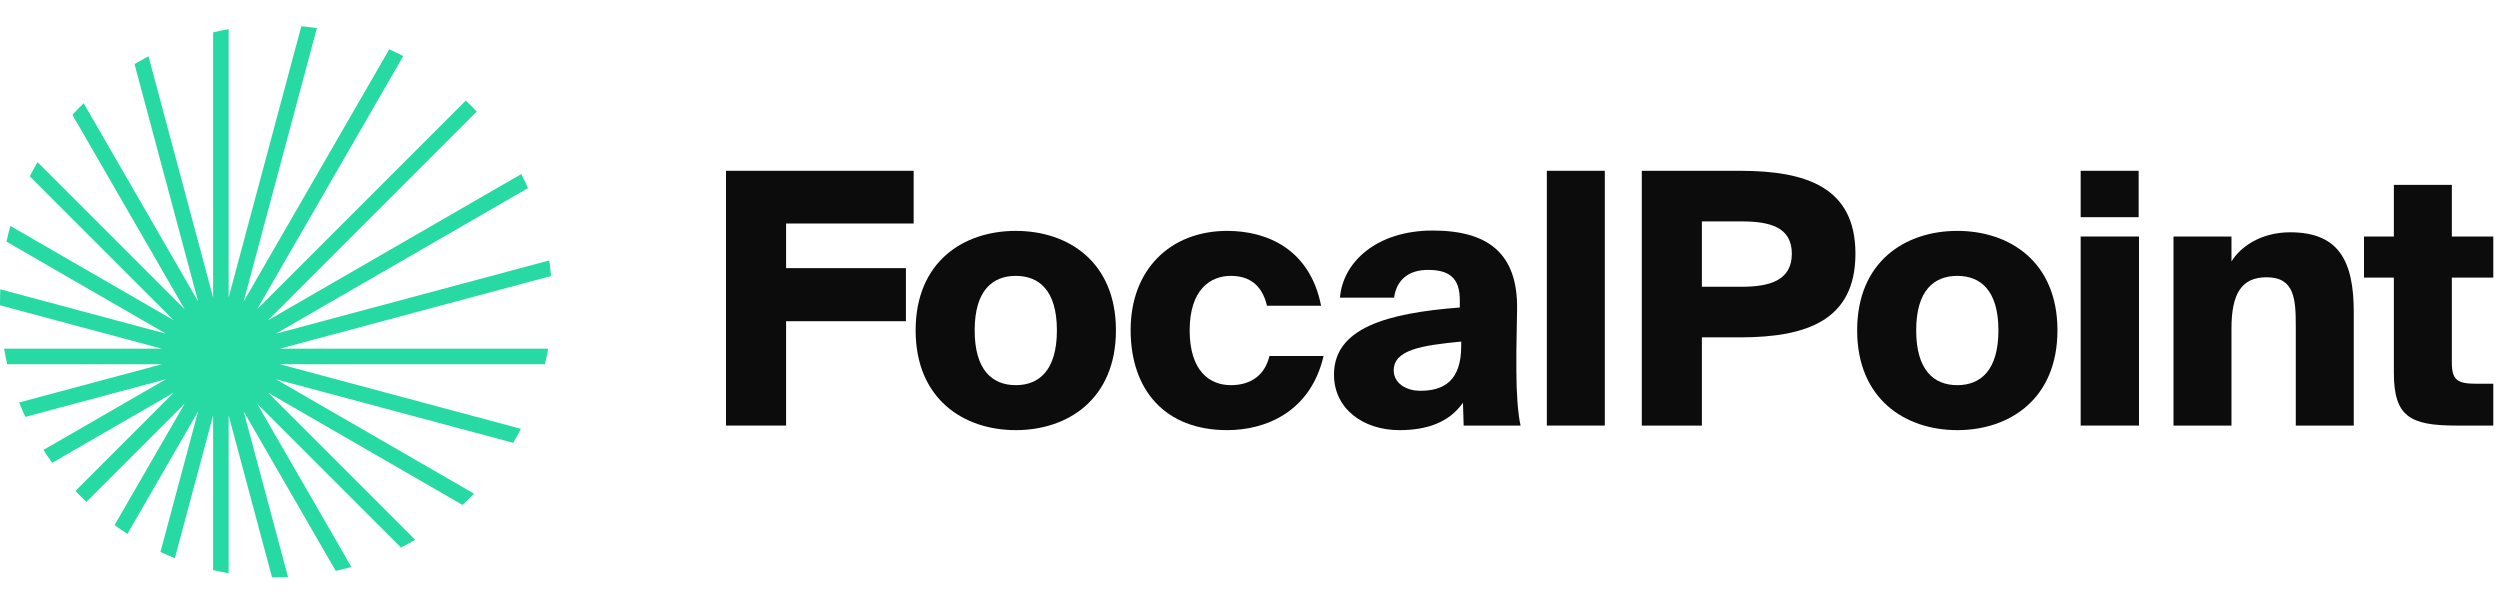 <svg width="166" height="40" viewBox="0 0 166 40" fill="none" xmlns="http://www.w3.org/2000/svg">
<path d="M9.86 3.738L14.151 19.75V2.146C14.491 2.067 14.835 1.997 15.182 1.936V19.752L20.008 1.742C20.355 1.774 20.7 1.815 21.042 1.865L16.178 20.02L25.847 3.272C26.162 3.414 26.472 3.564 26.777 3.723L17.072 20.533L30.928 6.677C31.178 6.914 31.421 7.157 31.657 7.407L17.799 21.264L34.611 11.558C34.77 11.863 34.92 12.173 35.062 12.488L18.319 22.155L36.468 17.292C36.519 17.634 36.56 17.979 36.591 18.327L18.582 23.152L36.397 23.152C36.336 23.5 36.267 23.843 36.187 24.184L18.579 24.184L34.594 28.475C34.43 28.79 34.257 29.099 34.075 29.403L18.317 25.181L31.478 32.78C31.229 33.036 30.973 33.285 30.709 33.526L17.802 26.075L27.569 35.841C27.26 36.021 26.945 36.193 26.625 36.355L17.072 26.803L23.331 37.644C22.988 37.741 22.642 37.828 22.291 37.905L16.178 27.317L19.126 38.316C18.863 38.328 18.599 38.333 18.333 38.333C18.243 38.333 18.152 38.333 18.062 38.331L15.182 27.583V38.063C14.835 38.003 14.491 37.933 14.151 37.854V27.585L11.611 37.062C11.287 36.934 10.968 36.797 10.653 36.652L13.154 27.319L8.46 35.45C8.169 35.264 7.884 35.07 7.605 34.868L12.262 26.801L5.74 33.324C5.49 33.087 5.247 32.844 5.011 32.594L11.531 26.074L3.466 30.73C3.265 30.451 3.071 30.166 2.884 29.875L11.019 25.179L1.682 27.681C1.536 27.366 1.4 27.047 1.272 26.723L10.749 24.184L0.479 24.184C0.4 23.843 0.33 23.5 0.27 23.152L10.746 23.152L0.002 20.273C0.001 20.182 -6.10352e-05 20.091 -6.10352e-05 20C-6.10352e-05 19.735 0.006 19.472 0.017 19.21L11.018 22.157L0.428 16.044C0.505 15.693 0.592 15.346 0.689 15.004L11.534 21.265L1.978 11.708C2.14 11.388 2.312 11.074 2.493 10.765L12.263 20.535L4.808 7.623C5.049 7.36 5.298 7.103 5.555 6.854L13.155 20.018L8.932 4.257C9.236 4.076 9.545 3.902 9.86 3.738Z" fill="#27DAA4"/>
<path d="M48.207 28.258H52.197V21.328H60.153V17.804H52.197V14.841H60.667V11.341H48.207V28.258Z" fill="#0C0C0C"/>
<path d="M67.448 18.318C68.965 18.318 70.178 19.251 70.178 21.934C70.178 24.571 69.011 25.574 67.448 25.574C65.885 25.574 64.718 24.571 64.718 21.934C64.718 19.251 65.931 18.318 67.448 18.318ZM67.448 15.331C63.971 15.331 60.798 17.384 60.798 21.934C60.798 26.484 63.971 28.561 67.448 28.561C70.925 28.561 74.098 26.484 74.098 21.934C74.098 17.384 70.925 15.331 67.448 15.331Z" fill="#0C0C0C"/>
<path d="M81.491 15.331C77.688 15.331 75.074 17.921 75.074 21.911C75.074 25.901 77.361 28.561 81.491 28.561C84.011 28.561 87.021 27.371 87.884 23.638H84.291C84.011 24.828 83.148 25.574 81.724 25.574C80.348 25.574 78.994 24.664 78.994 21.934C78.994 19.251 80.348 18.318 81.724 18.318C82.868 18.318 83.778 18.831 84.128 20.301H87.721C86.974 16.521 84.104 15.331 81.491 15.331Z" fill="#0C0C0C"/>
<path d="M96.931 20.418C92.054 20.791 88.577 21.794 88.577 24.874C88.577 27.161 90.537 28.561 92.917 28.561C94.714 28.561 96.207 28.071 97.141 26.741L97.187 28.258H100.967C100.781 27.464 100.687 25.994 100.687 24.618V23.311L100.734 20.581C100.804 16.778 98.751 15.308 95.134 15.308C91.401 15.308 89.161 17.408 88.974 19.764H92.567C92.731 18.551 93.571 17.921 94.807 17.921C96.207 17.921 96.931 18.434 96.931 19.928V20.418ZM97.024 22.984C97.024 25.294 95.857 25.948 94.317 25.948C93.314 25.948 92.544 25.411 92.544 24.594C92.544 23.241 94.341 22.938 97.024 22.681V22.984Z" fill="#0C0C0C"/>
<path d="M106.56 11.341H102.71V28.258H106.56V11.341Z" fill="#0C0C0C"/>
<path d="M109.015 11.341V28.258H113.005V22.401H115.525C119.911 22.401 123.201 21.304 123.201 16.848C123.201 12.414 119.911 11.341 115.525 11.341H109.015ZM115.641 14.701C117.508 14.701 118.978 15.074 118.978 16.848C118.978 18.621 117.508 19.041 115.641 19.041H113.005V14.701H115.641Z" fill="#0C0C0C"/>
<path d="M129.965 18.318C131.482 18.318 132.695 19.251 132.695 21.934C132.695 24.571 131.528 25.574 129.965 25.574C128.402 25.574 127.235 24.571 127.235 21.934C127.235 19.251 128.448 18.318 129.965 18.318ZM129.965 15.331C126.488 15.331 123.315 17.384 123.315 21.934C123.315 26.484 126.488 28.561 129.965 28.561C133.442 28.561 136.615 26.484 136.615 21.934C136.615 17.384 133.442 15.331 129.965 15.331Z" fill="#0C0C0C"/>
<path d="M138.156 15.704V28.258H142.029V15.704H138.156ZM138.156 11.341V14.421H142.006V11.341H138.156Z" fill="#0C0C0C"/>
<path d="M148.17 15.704H144.32V28.258H148.17V21.818C148.17 19.484 148.846 18.411 150.503 18.411C152.37 18.411 152.44 19.881 152.44 21.678V28.258H156.29V20.721C156.29 17.314 155.286 15.424 152.066 15.424C150.083 15.424 148.73 16.428 148.17 17.361V15.704Z" fill="#0C0C0C"/>
<path d="M158.952 15.704H156.969V18.434H158.952V24.734C158.952 27.651 160.002 28.258 163.105 28.258H165.555V25.481H164.459C163.175 25.481 162.802 25.248 162.802 24.058V18.434H165.555V15.704H162.802V12.274H158.952V15.704Z" fill="#0C0C0C"/>
</svg>

